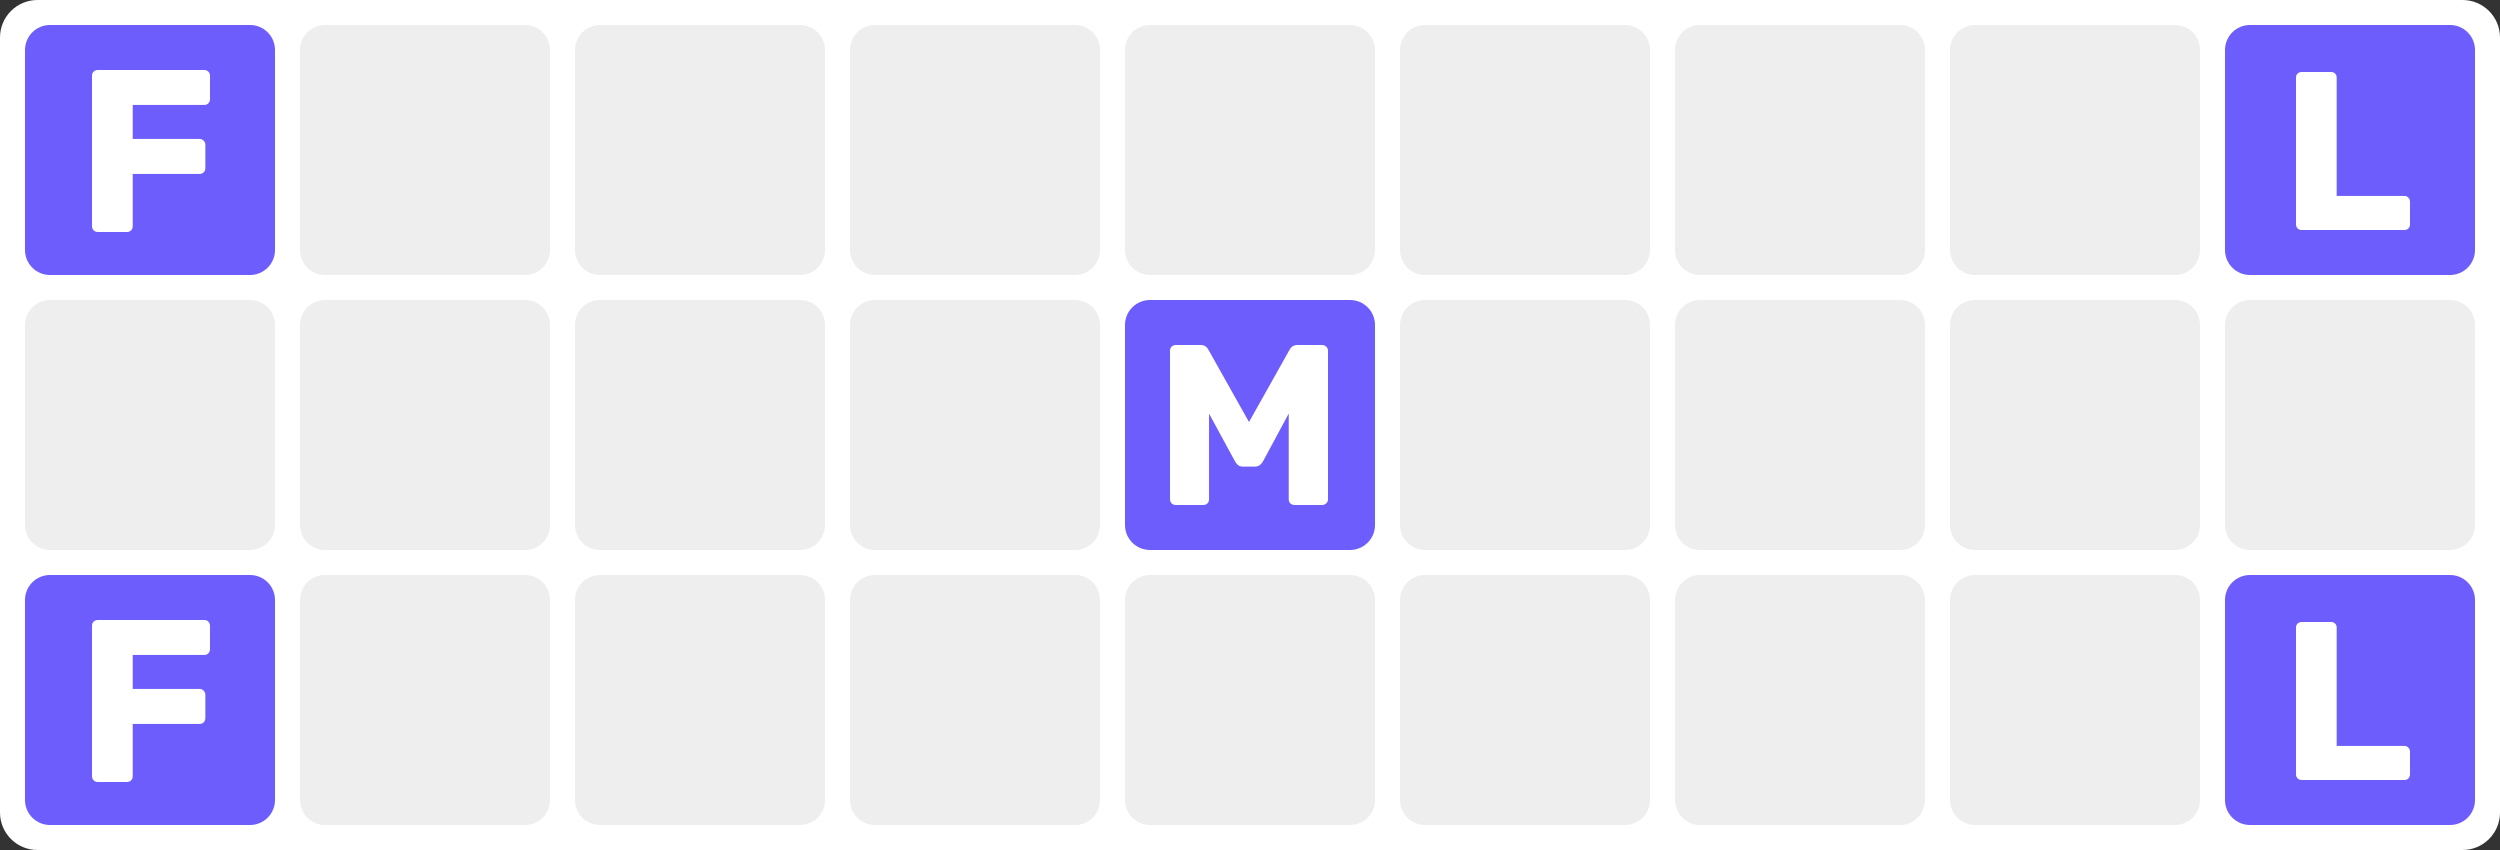 <svg width="1000" height="340" viewBox="0 0 1000 340" fill="none" xmlns="http://www.w3.org/2000/svg">
<rect x="0" y="0" width="1000" height="340" fill="#333333" stroke="none"/>
<path d="M985 0H15C6.716 0 0 6.716 0 15V325C0 333.284 6.716 340 15 340H985C993.284 340 1000 333.284 1000 325V15C1000 6.716 993.284 0 985 0Z" fill="white"/>
<path d="M100 10H20C14.477 10 10 14.477 10 20V100C10 105.523 14.477 110 20 110H100C105.523 110 110 105.523 110 100V20C110 14.477 105.523 10 100 10Z" fill="#6D5DFC"/>
<path d="M39.114 92.8C38.497 92.8 37.941 92.584 37.448 92.152C37.016 91.658 36.8 91.103 36.8 90.486V30.314C36.8 29.635 37.016 29.08 37.448 28.648C37.941 28.216 38.497 28 39.114 28H81.686C82.365 28 82.92 28.216 83.352 28.648C83.784 29.08 84 29.635 84 30.314V39.664C84 40.281 83.784 40.837 83.352 41.33C82.92 41.762 82.365 41.978 81.686 41.978H53.089V55.586H79.835C80.514 55.586 81.069 55.833 81.501 56.327C81.933 56.759 82.149 57.314 82.149 57.993V67.25C82.149 67.867 81.933 68.423 81.501 68.917C81.069 69.349 80.514 69.565 79.835 69.565H53.089V90.486C53.089 91.165 52.873 91.72 52.441 92.152C52.009 92.584 51.454 92.8 50.775 92.8H39.114Z" fill="white"/>
<path d="M210 10H130C124.477 10 120 14.477 120 20V100C120 105.523 124.477 110 130 110H210C215.523 110 220 105.523 220 100V20C220 14.477 215.523 10 210 10Z" fill="#EEEEEE"/>
<path d="M320 10H240C234.477 10 230 14.477 230 20V100C230 105.523 234.477 110 240 110H320C325.523 110 330 105.523 330 100V20C330 14.477 325.523 10 320 10Z" fill="#EEEEEE"/>
<path d="M430 10H350C344.477 10 340 14.477 340 20V100C340 105.523 344.477 110 350 110H430C435.523 110 440 105.523 440 100V20C440 14.477 435.523 10 430 10Z" fill="#EEEEEE"/>
<path d="M540 10H460C454.477 10 450 14.477 450 20V100C450 105.523 454.477 110 460 110H540C545.523 110 550 105.523 550 100V20C550 14.477 545.523 10 540 10Z" fill="#EEEEEE"/>
<path d="M650 10H570C564.477 10 560 14.477 560 20V100C560 105.523 564.477 110 570 110H650C655.523 110 660 105.523 660 100V20C660 14.477 655.523 10 650 10Z" fill="#EEEEEE"/>
<path d="M760 10H680C674.477 10 670 14.477 670 20V100C670 105.523 674.477 110 680 110H760C765.523 110 770 105.523 770 100V20C770 14.477 765.523 10 760 10Z" fill="#EEEEEE"/>
<path d="M870 10H790C784.477 10 780 14.477 780 20V100C780 105.523 784.477 110 790 110H870C875.523 110 880 105.523 880 100V20C880 14.477 875.523 10 870 10Z" fill="#EEEEEE"/>
<path d="M980 10H900C894.477 10 890 14.477 890 20V100C890 105.523 894.477 110 900 110H980C985.523 110 990 105.523 990 100V20C990 14.477 985.523 10 980 10Z" fill="#6D5DFC"/>
<path d="M920.635 92C920.039 92 919.503 91.789 919.026 91.368C918.609 90.886 918.4 90.345 918.4 89.743V31.057C918.4 30.395 918.609 29.853 919.026 29.432C919.503 29.011 920.039 28.8 920.635 28.8H932.438C933.093 28.8 933.63 29.011 934.047 29.432C934.464 29.853 934.673 30.395 934.673 31.057V78.367H961.765C962.42 78.367 962.957 78.607 963.374 79.089C963.791 79.51 964 80.052 964 80.714V89.743C964 90.345 963.791 90.886 963.374 91.368C962.957 91.789 962.42 92 961.765 92H920.635Z" fill="white"/>
<path d="M100 120H20C14.477 120 10 124.477 10 130V210C10 215.523 14.477 220 20 220H100C105.523 220 110 215.523 110 210V130C110 124.477 105.523 120 100 120Z" fill="#EEEEEE"/>
<path d="M210 120H130C124.477 120 120 124.477 120 130V210C120 215.523 124.477 220 130 220H210C215.523 220 220 215.523 220 210V130C220 124.477 215.523 120 210 120Z" fill="#EEEEEE"/>
<path d="M320 120H240C234.477 120 230 124.477 230 130V210C230 215.523 234.477 220 240 220H320C325.523 220 330 215.523 330 210V130C330 124.477 325.523 120 320 120Z" fill="#EEEEEE"/>
<path d="M430 120H350C344.477 120 340 124.477 340 130V210C340 215.523 344.477 220 350 220H430C435.523 220 440 215.523 440 210V130C440 124.477 435.523 120 430 120Z" fill="#EEEEEE"/>
<path d="M540 120H460C454.477 120 450 124.477 450 130V210C450 215.523 454.477 220 460 220H540C545.523 220 550 215.523 550 210V130C550 124.477 545.523 120 540 120Z" fill="#6D5DFC"/>
<path d="M470.297 202C469.684 202 469.133 201.787 468.643 201.36C468.214 200.872 468 200.324 468 199.714V140.286C468 139.615 468.214 139.067 468.643 138.64C469.133 138.213 469.684 138 470.297 138H480.217C481.687 138 482.759 138.67 483.433 140.011L499.6 168.811L515.767 140.011C516.441 138.67 517.513 138 518.983 138H528.812C529.485 138 530.036 138.213 530.465 138.64C530.955 139.067 531.2 139.615 531.2 140.286V199.714C531.2 200.385 530.955 200.933 530.465 201.36C530.036 201.787 529.485 202 528.812 202H517.88C517.207 202 516.625 201.787 516.135 201.36C515.706 200.933 515.492 200.385 515.492 199.714V165.429L505.203 184.537C504.407 185.939 503.336 186.64 501.988 186.64H497.212C496.416 186.64 495.772 186.457 495.283 186.091C494.793 185.726 494.364 185.208 493.997 184.537L483.616 165.429V199.714C483.616 200.324 483.402 200.872 482.973 201.36C482.545 201.787 481.993 202 481.32 202H470.297Z" fill="white"/>
<path d="M650 120H570C564.477 120 560 124.477 560 130V210C560 215.523 564.477 220 570 220H650C655.523 220 660 215.523 660 210V130C660 124.477 655.523 120 650 120Z" fill="#EEEEEE"/>
<path d="M760 120H680C674.477 120 670 124.477 670 130V210C670 215.523 674.477 220 680 220H760C765.523 220 770 215.523 770 210V130C770 124.477 765.523 120 760 120Z" fill="#EEEEEE"/>
<path d="M870 120H790C784.477 120 780 124.477 780 130V210C780 215.523 784.477 220 790 220H870C875.523 220 880 215.523 880 210V130C880 124.477 875.523 120 870 120Z" fill="#EEEEEE"/>
<path d="M980 120H900C894.477 120 890 124.477 890 130V210C890 215.523 894.477 220 900 220H980C985.523 220 990 215.523 990 210V130C990 124.477 985.523 120 980 120Z" fill="#EEEEEE"/>
<path d="M100 230H20C14.477 230 10 234.477 10 240V320C10 325.523 14.477 330 20 330H100C105.523 330 110 325.523 110 320V240C110 234.477 105.523 230 100 230Z" fill="#6D5DFC"/>
<path d="M39.114 312.8C38.497 312.8 37.941 312.584 37.448 312.152C37.016 311.658 36.8 311.103 36.8 310.486V250.314C36.8 249.635 37.016 249.08 37.448 248.648C37.941 248.216 38.497 248 39.114 248H81.686C82.365 248 82.92 248.216 83.352 248.648C83.784 249.08 84 249.635 84 250.314V259.664C84 260.281 83.784 260.837 83.352 261.33C82.92 261.762 82.365 261.978 81.686 261.978H53.089V275.586H79.835C80.514 275.586 81.069 275.833 81.501 276.327C81.933 276.759 82.149 277.314 82.149 277.993V287.25C82.149 287.867 81.933 288.423 81.501 288.917C81.069 289.349 80.514 289.565 79.835 289.565H53.089V310.486C53.089 311.165 52.873 311.72 52.441 312.152C52.009 312.584 51.454 312.8 50.775 312.8H39.114Z" fill="white"/>
<path d="M210 230H130C124.477 230 120 234.477 120 240V320C120 325.523 124.477 330 130 330H210C215.523 330 220 325.523 220 320V240C220 234.477 215.523 230 210 230Z" fill="#EEEEEE"/>
<path d="M320 230H240C234.477 230 230 234.477 230 240V320C230 325.523 234.477 330 240 330H320C325.523 330 330 325.523 330 320V240C330 234.477 325.523 230 320 230Z" fill="#EEEEEE"/>
<path d="M430 230H350C344.477 230 340 234.477 340 240V320C340 325.523 344.477 330 350 330H430C435.523 330 440 325.523 440 320V240C440 234.477 435.523 230 430 230Z" fill="#EEEEEE"/>
<path d="M540 230H460C454.477 230 450 234.477 450 240V320C450 325.523 454.477 330 460 330H540C545.523 330 550 325.523 550 320V240C550 234.477 545.523 230 540 230Z" fill="#EEEEEE"/>
<path d="M650 230H570C564.477 230 560 234.477 560 240V320C560 325.523 564.477 330 570 330H650C655.523 330 660 325.523 660 320V240C660 234.477 655.523 230 650 230Z" fill="#EEEEEE"/>
<path d="M760 230H680C674.477 230 670 234.477 670 240V320C670 325.523 674.477 330 680 330H760C765.523 330 770 325.523 770 320V240C770 234.477 765.523 230 760 230Z" fill="#EEEEEE"/>
<path d="M870 230H790C784.477 230 780 234.477 780 240V320C780 325.523 784.477 330 790 330H870C875.523 330 880 325.523 880 320V240C880 234.477 875.523 230 870 230Z" fill="#EEEEEE"/>
<path d="M980 230H900C894.477 230 890 234.477 890 240V320C890 325.523 894.477 330 900 330H980C985.523 330 990 325.523 990 320V240C990 234.477 985.523 230 980 230Z" fill="#6D5DFC"/>
<path d="M920.635 312C920.039 312 919.503 311.789 919.026 311.368C918.609 310.886 918.4 310.345 918.4 309.743V251.057C918.4 250.395 918.609 249.853 919.026 249.432C919.503 249.011 920.039 248.8 920.635 248.8H932.438C933.093 248.8 933.63 249.011 934.047 249.432C934.464 249.853 934.673 250.395 934.673 251.057V298.367H961.765C962.42 298.367 962.957 298.608 963.374 299.089C963.791 299.51 964 300.052 964 300.714V309.743C964 310.345 963.791 310.886 963.374 311.368C962.957 311.789 962.42 312 961.765 312H920.635Z" fill="white"/>
</svg>
